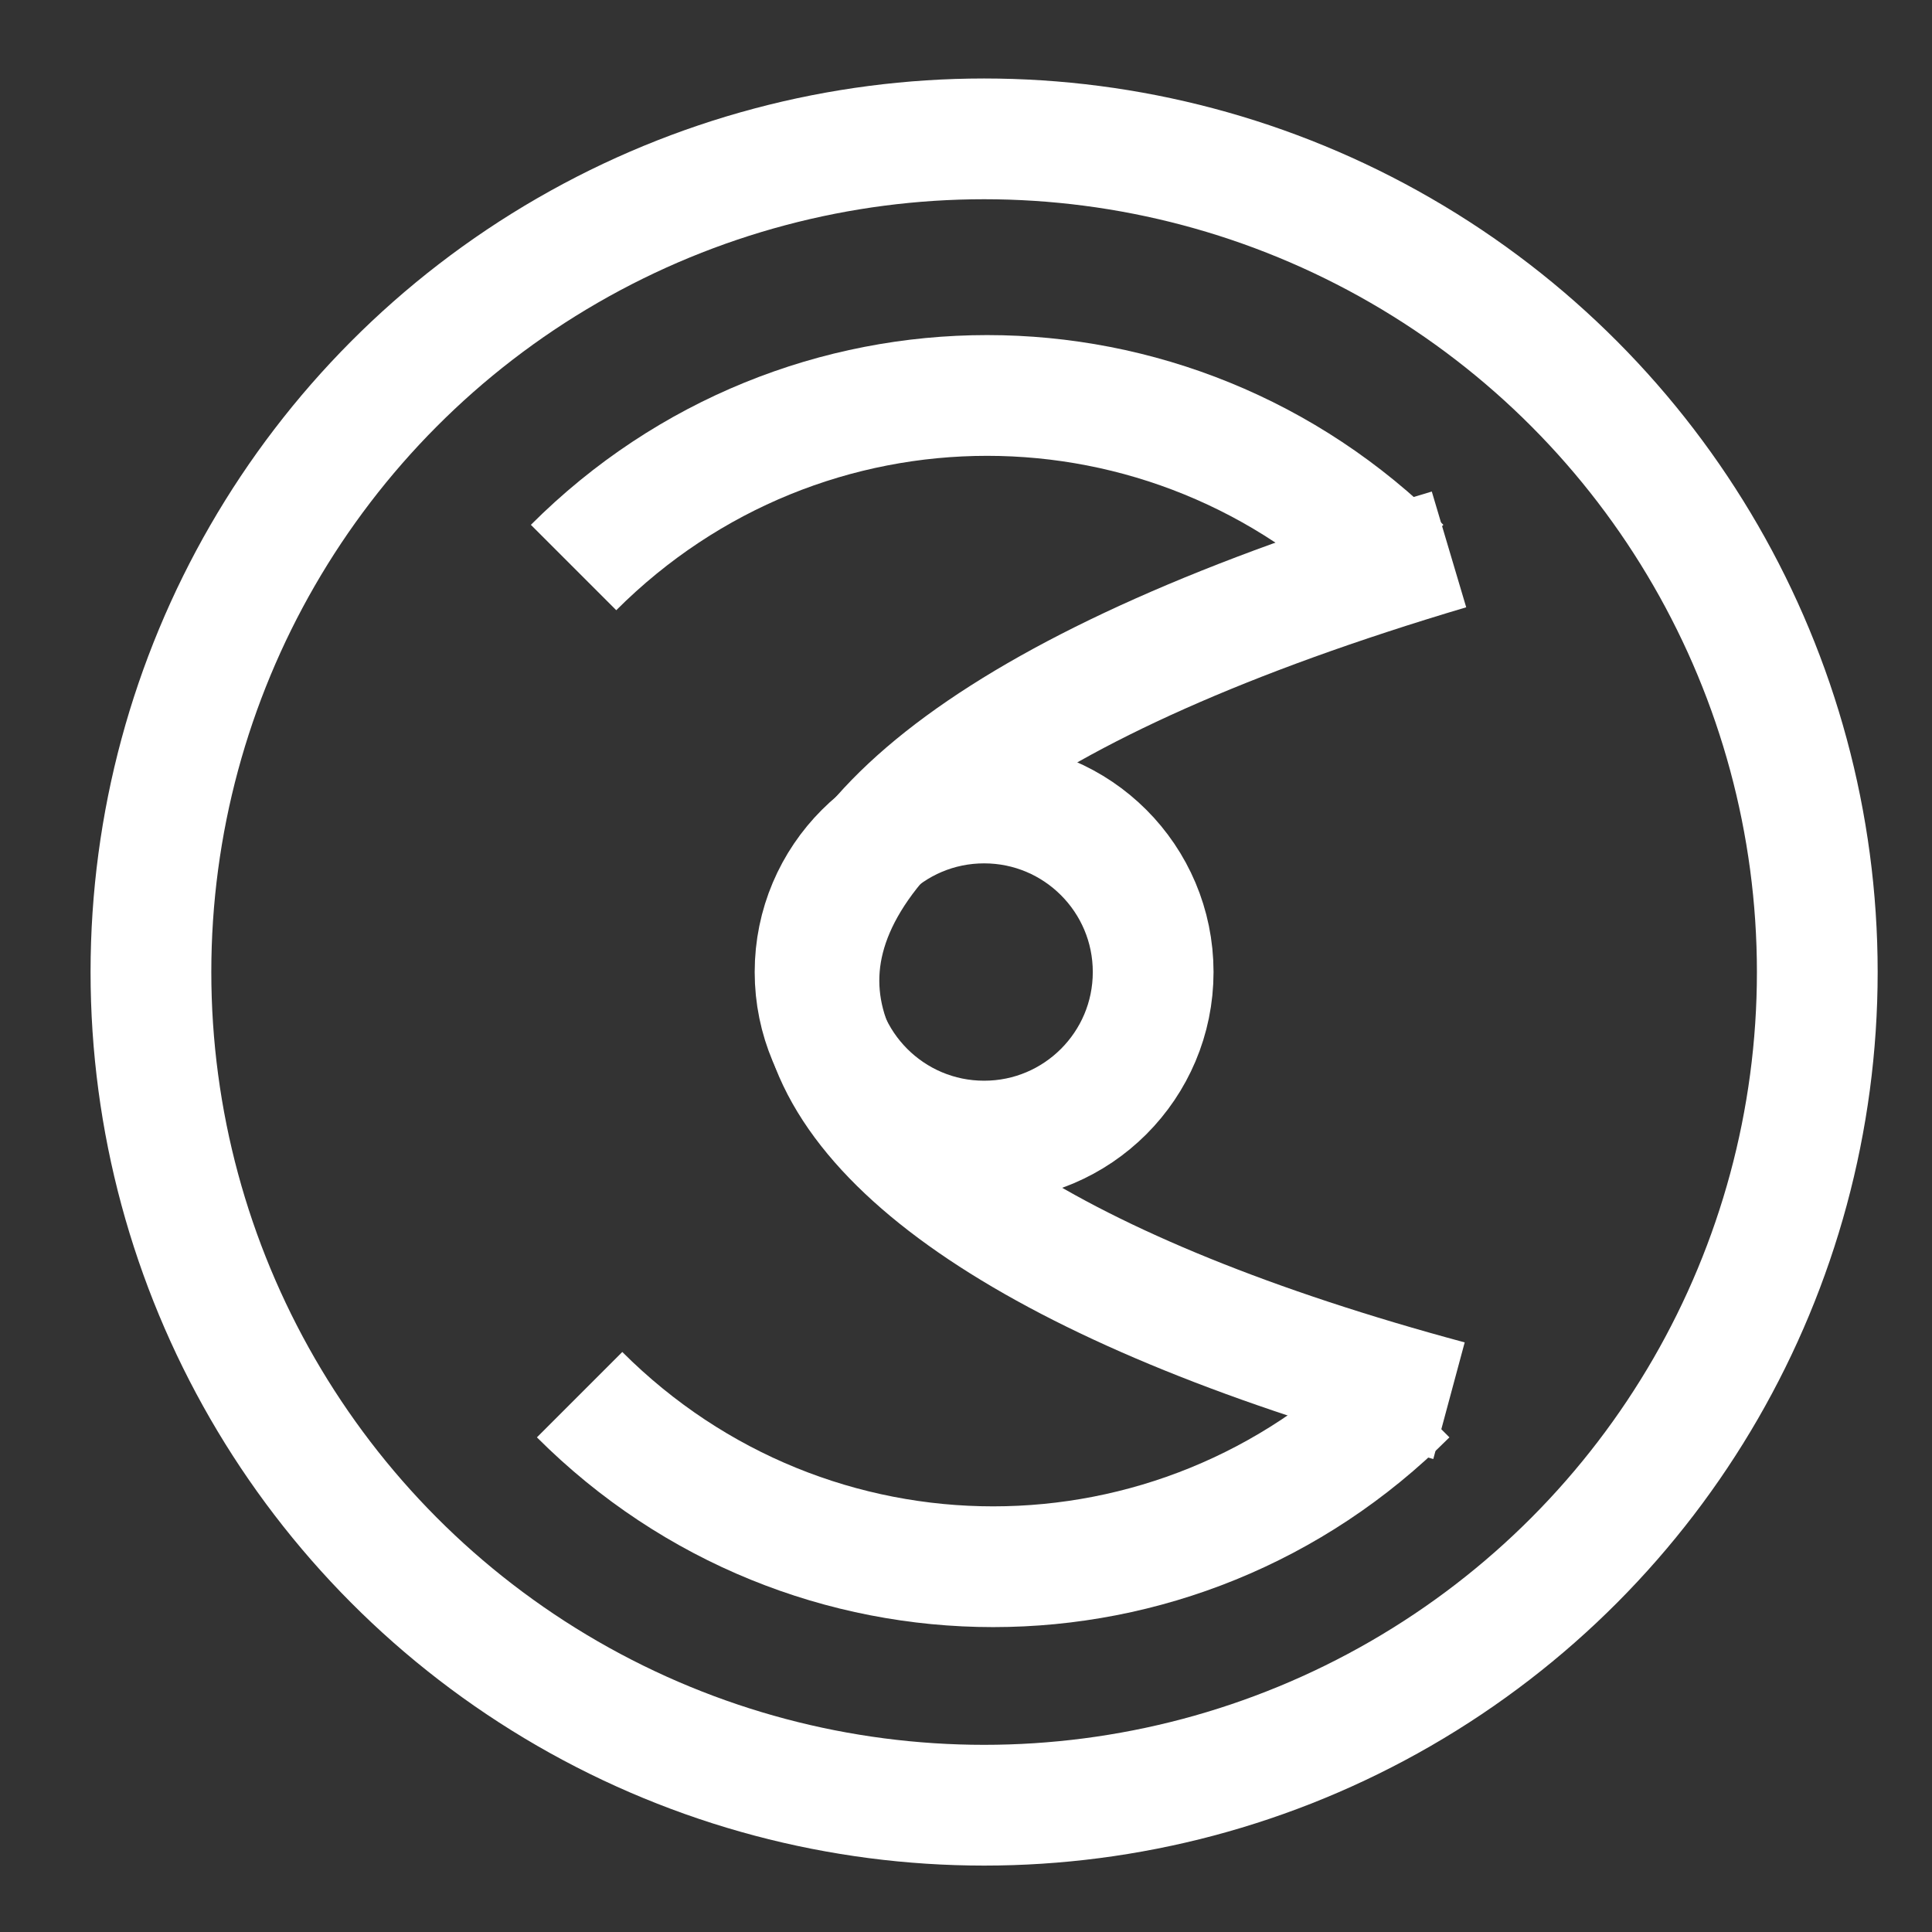 <?xml version="1.0" encoding="utf-8"?>
<!-- Generator: Adobe Illustrator 28.2.0, SVG Export Plug-In . SVG Version: 6.00 Build 0)  -->
<svg version="1.1" id="Layer_1" xmlns="http://www.w3.org/2000/svg" xmlns:xlink="http://www.w3.org/1999/xlink" x="0px" y="0px"
	 viewBox="0 0 32 32" style="enable-background:new 0 0 32 32;" xml:space="preserve">
<rect x="0" y="0" width="32" height="32" fill="#333333" stroke="none"/>
<style type="text/css">
	.st0{fill:none;stroke:#FFFFFF;stroke-width:2;stroke-miterlimit:10;}
</style>
<g>
	<circle class="st0" cx="16.3" cy="16.1" r="13.8"/>
</g>
<g>
	<path class="st0" d="M23.3,23.1c-3.8,3.8-9.9,3.8-13.7,0"/>
	<path class="st0" d="M9.5,9.4c3.8-3.8,9.9-3.8,13.7,0"/>
</g>
<g>
	<path class="st0" d="M24,9.1c-14.8,4.4-13,10.6,0,14.1"/>
	<path class="st0" d="M9.9,9.1"/>
	<path class="st0" d="M9.9,23.2"/>
</g>
<g>
	<circle class="st0" cx="16.3" cy="16.1" r="2.8"/>
</g>
</svg>
